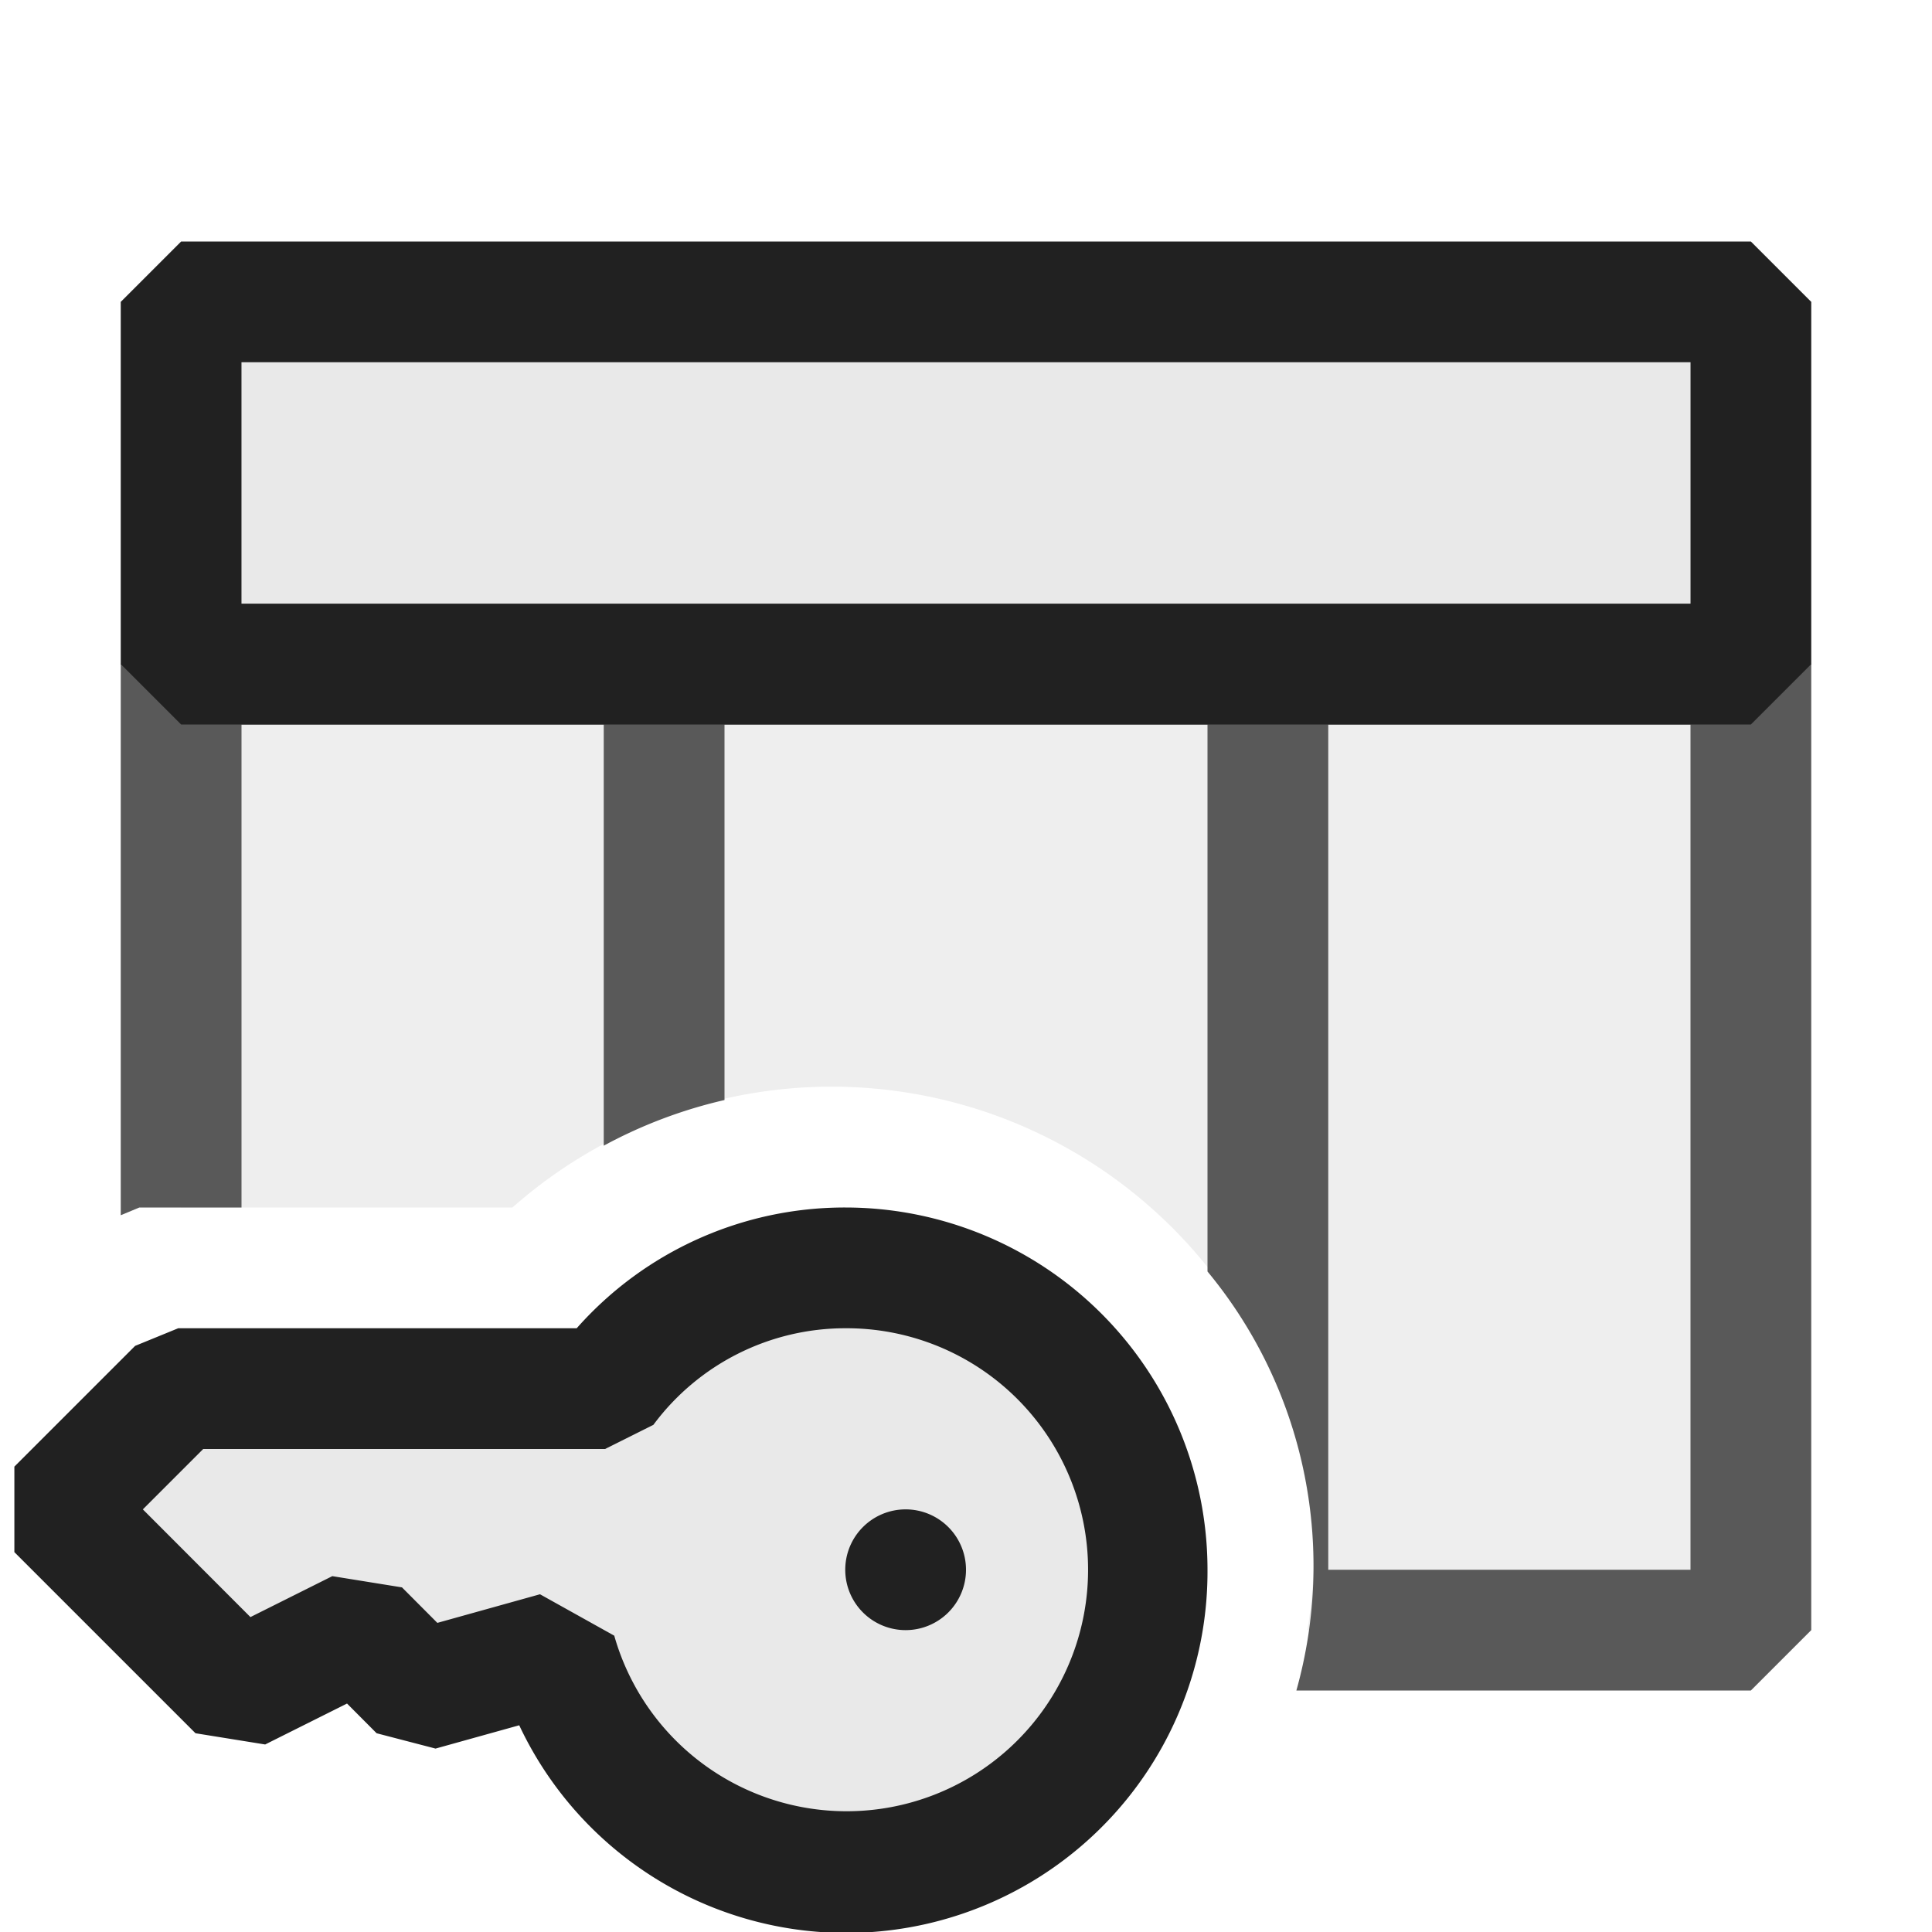 <svg xmlns="http://www.w3.org/2000/svg" viewBox="0 0 16 16">
  <defs>
    <style>.canvas{fill: none; opacity: 0;}.light-defaultgrey-10{fill: #212121; opacity: 0.1;}.light-defaultgrey{fill: #212121; opacity: 1;}.cls-1{opacity:0.75;}</style>
  </defs>
  <title>IconLightListID</title>
  <g id="canvas" class="canvas">
    <path class="canvas" d="M16,16H0V0H16Z" />
  </g>
  <g id="level-1">
    <g class="cls-1">
      <path class="light-defaultgrey-10" d="M14.5,5.5v8H10.827a3.939,3.939,0,0,0,.051-.5,3.991,3.991,0,0,0-6.634-3H1.5V5.5Z" />
      <path class="light-defaultgrey" d="M14.5,5H1.5L1,5.5v4.564L1.154,10H2V6H5V9.488A3.963,3.963,0,0,1,6,9.11V6h4v4.53A3.822,3.822,0,0,1,10.736,14H14.5l.5-.5v-8ZM14,13H11V6h3Z" />
    </g>
    <path class="light-defaultgrey-10" d="M14,3V5H2V3Z" />
    <path class="light-defaultgrey" d="M14.5,6H1.5L1,5.5v-3L1.5,2h13l.5.5v3ZM2,5H14V3H2Z" />
    <path class="light-defaultgrey-10" d="M7,15.5a2.492,2.492,0,0,1-2.393-1.816L3.475,14l-.5-.5-1,.5-1.5-1.5,1-1H5.011A2.5,2.5,0,1,1,7,15.5Z" />
    <path class="light-defaultgrey" d="M8,13a.5.5,0,1,1-.5-.5A.5.5,0,0,1,8,13Zm2,0a2.992,2.992,0,0,1-5.7,1.288l-.693.193-.488-.127-.245-.246-.678.339-.577-.093-1.5-1.5v-.708l1-1L1.476,11h3.3A2.962,2.962,0,0,1,7,10,3,3,0,0,1,10,13Zm-8.817-.5.891.892.678-.339.577.093.293.294.85-.237.615.343A2,2,0,1,0,7,11a1.979,1.979,0,0,0-1.589.8l-.4.2H1.683Z" />
  </g>
</svg>
